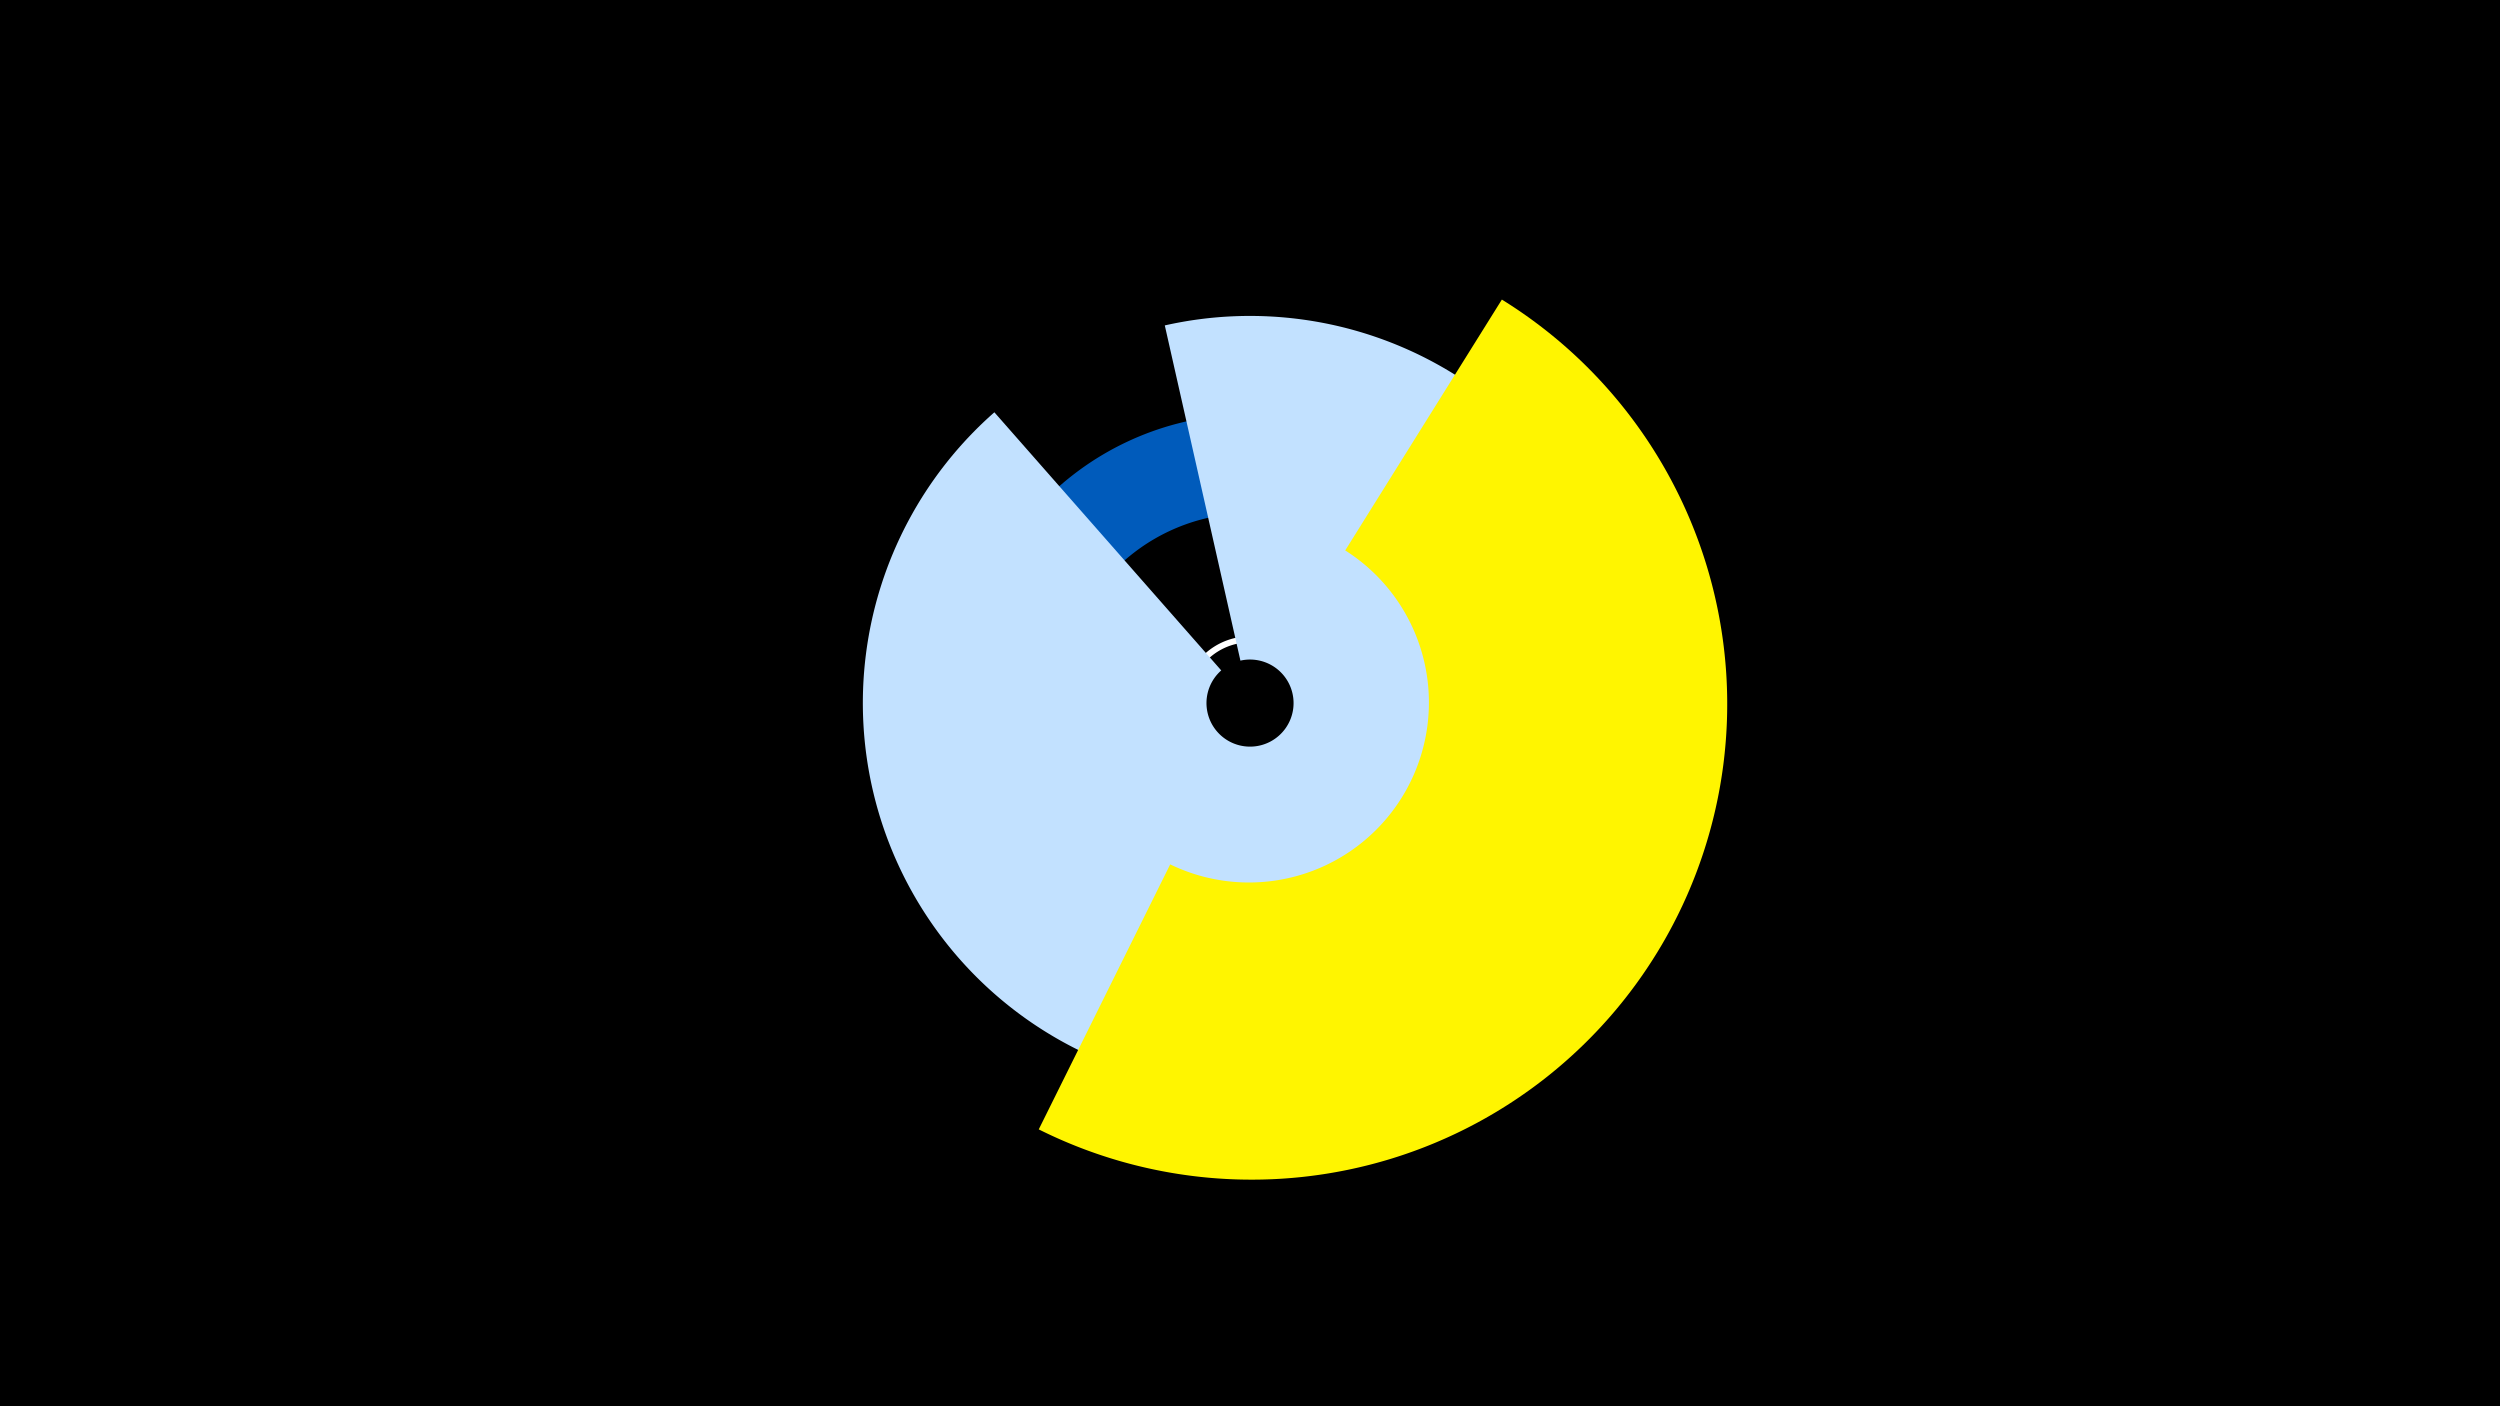 <svg width="1200" height="675" viewBox="-500 -500 1200 675" xmlns="http://www.w3.org/2000/svg"><title>19778-10449477995</title><path d="M-500-500h1200v675h-1200z" fill="#000"/><path d="M72.4-178.9a32.1 32.1 0 1 1-4.3 20.2l2.9-0.3a29.2 29.2 0 1 0 3.9-18.4z" fill="#fff"/><path d="M208.2-249.4a138.8 138.8 0 1 1-18.8-19.2l-30.6 36.4a91.2 91.2 0 1 0 12.3 12.6z" fill="#005bbb"/><path d="M59.1-343.8a185.8 185.8 0 1 1-81.8 41.7l108.9 123.9a20.9 20.9 0 1 0 9.2-4.7z" fill="#c2e1ff"/><path d="M220.9-356.2a228.3 228.3 0 0 1-222.3 398.3l63.1-127.2a86.4 86.4 0 0 0 84-150.7z" fill="#fff500"/></svg>